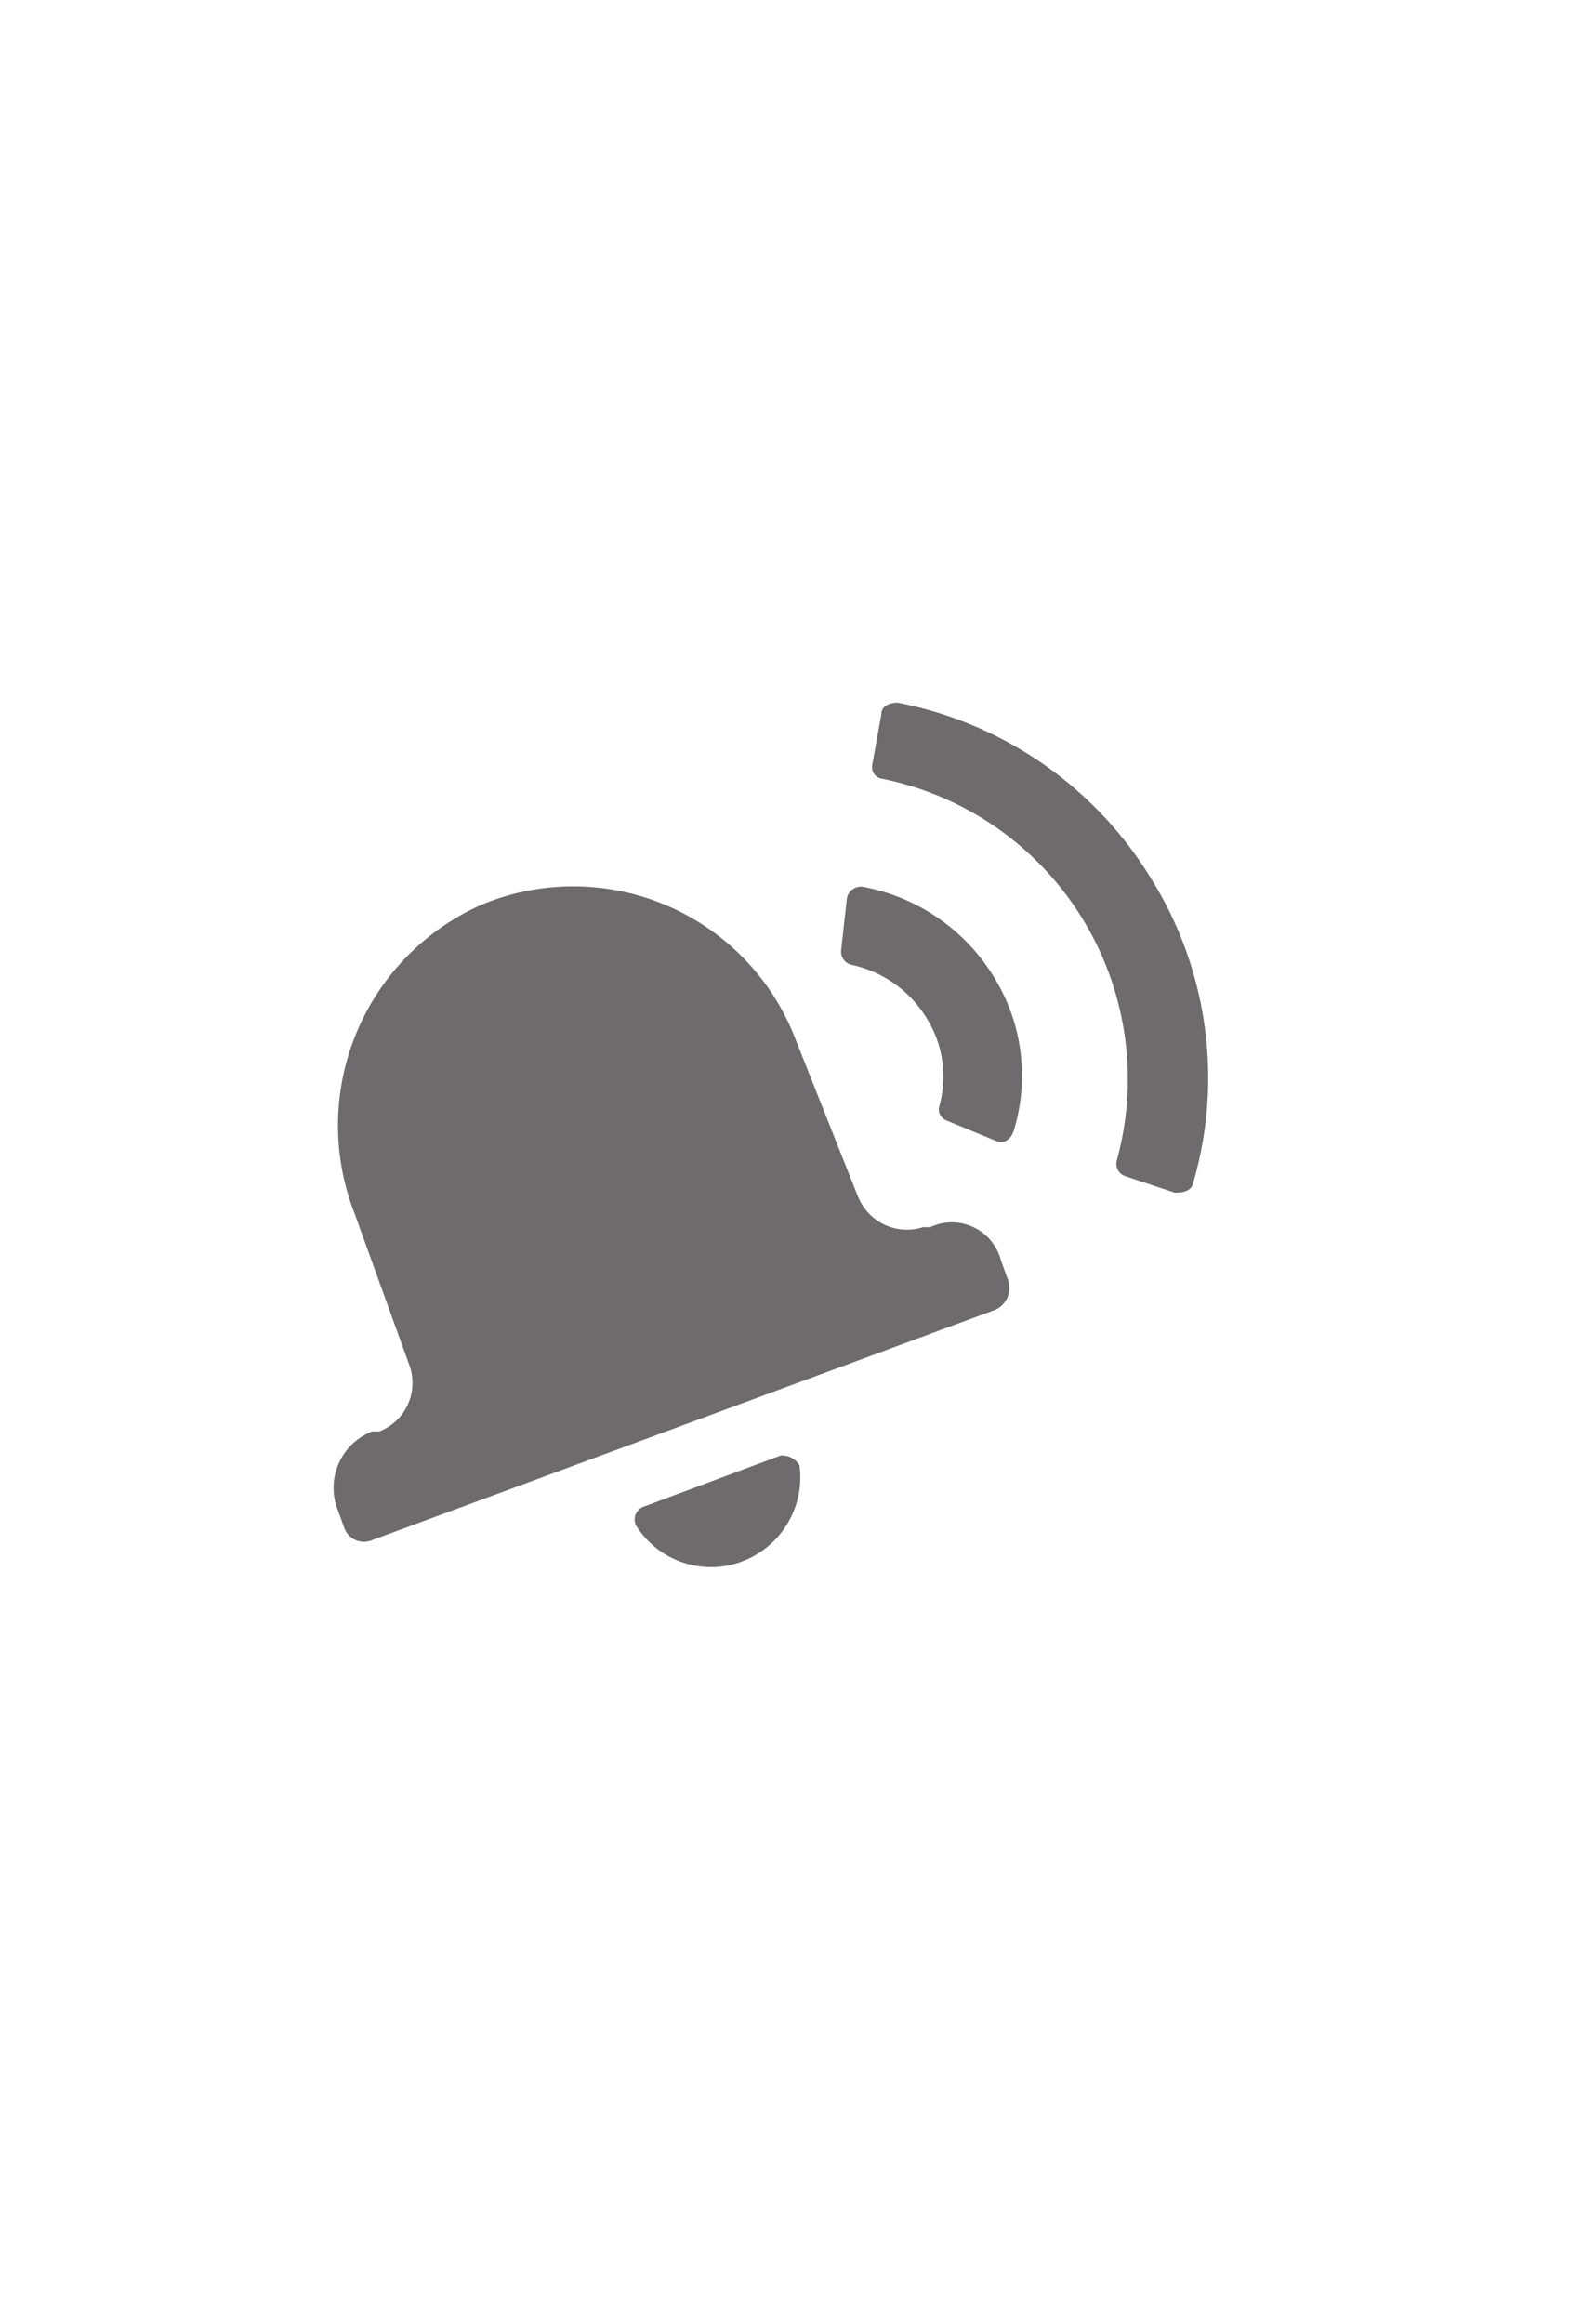 <svg xmlns="http://www.w3.org/2000/svg" viewBox="0 0 24.12 35.72"><defs><style>.cls-1{fill:none;}.cls-2{fill:#6e6a6d;}</style></defs><g id="Layer_2" data-name="Layer 2"><g id="Layer_1-2" data-name="Layer 1"><rect class="cls-1" width="24.12" height="35.72"/><path class="cls-2" d="M14.3,18.86l-.11,0a.81.81,0,0,1-1-.47L12.24,16a3.66,3.66,0,0,0-4.85-2.09,3.71,3.71,0,0,0-1.95,4.71L6.3,21a.8.8,0,0,1-.47,1l-.11,0a.93.93,0,0,0-.53,1.2l.11.3a.32.32,0,0,0,.42.17l9.58-3.54a.37.37,0,0,0,.2-.45l-.11-.3A.78.78,0,0,0,14.3,18.86ZM12,22.37l-2.09.78a.21.21,0,0,0-.11.33A1.36,1.36,0,0,0,11.4,24a1.38,1.38,0,0,0,.89-1.48A.31.31,0,0,0,12,22.37Z"/><path class="cls-2" d="M18.34,18.19a5.78,5.78,0,0,0-.64-4.68,5.86,5.86,0,0,0-3.9-2.71c-.14,0-.25.06-.25.17l-.14.78a.18.18,0,0,0,.16.22,4.71,4.71,0,0,1,3.6,5.86.2.2,0,0,0,.14.25l.75.25C18.2,18.33,18.31,18.3,18.34,18.19Z"/><path class="cls-2" d="M15.27,15a3,3,0,0,0-2-1.37.22.22,0,0,0-.25.17l-.09.81a.21.21,0,0,0,.17.22,1.79,1.79,0,0,1,1.14.81,1.69,1.69,0,0,1,.2,1.36.18.18,0,0,0,.11.22l.75.31c.11.06.23,0,.28-.14A2.88,2.88,0,0,0,15.27,15Z"/></g></g></svg>
